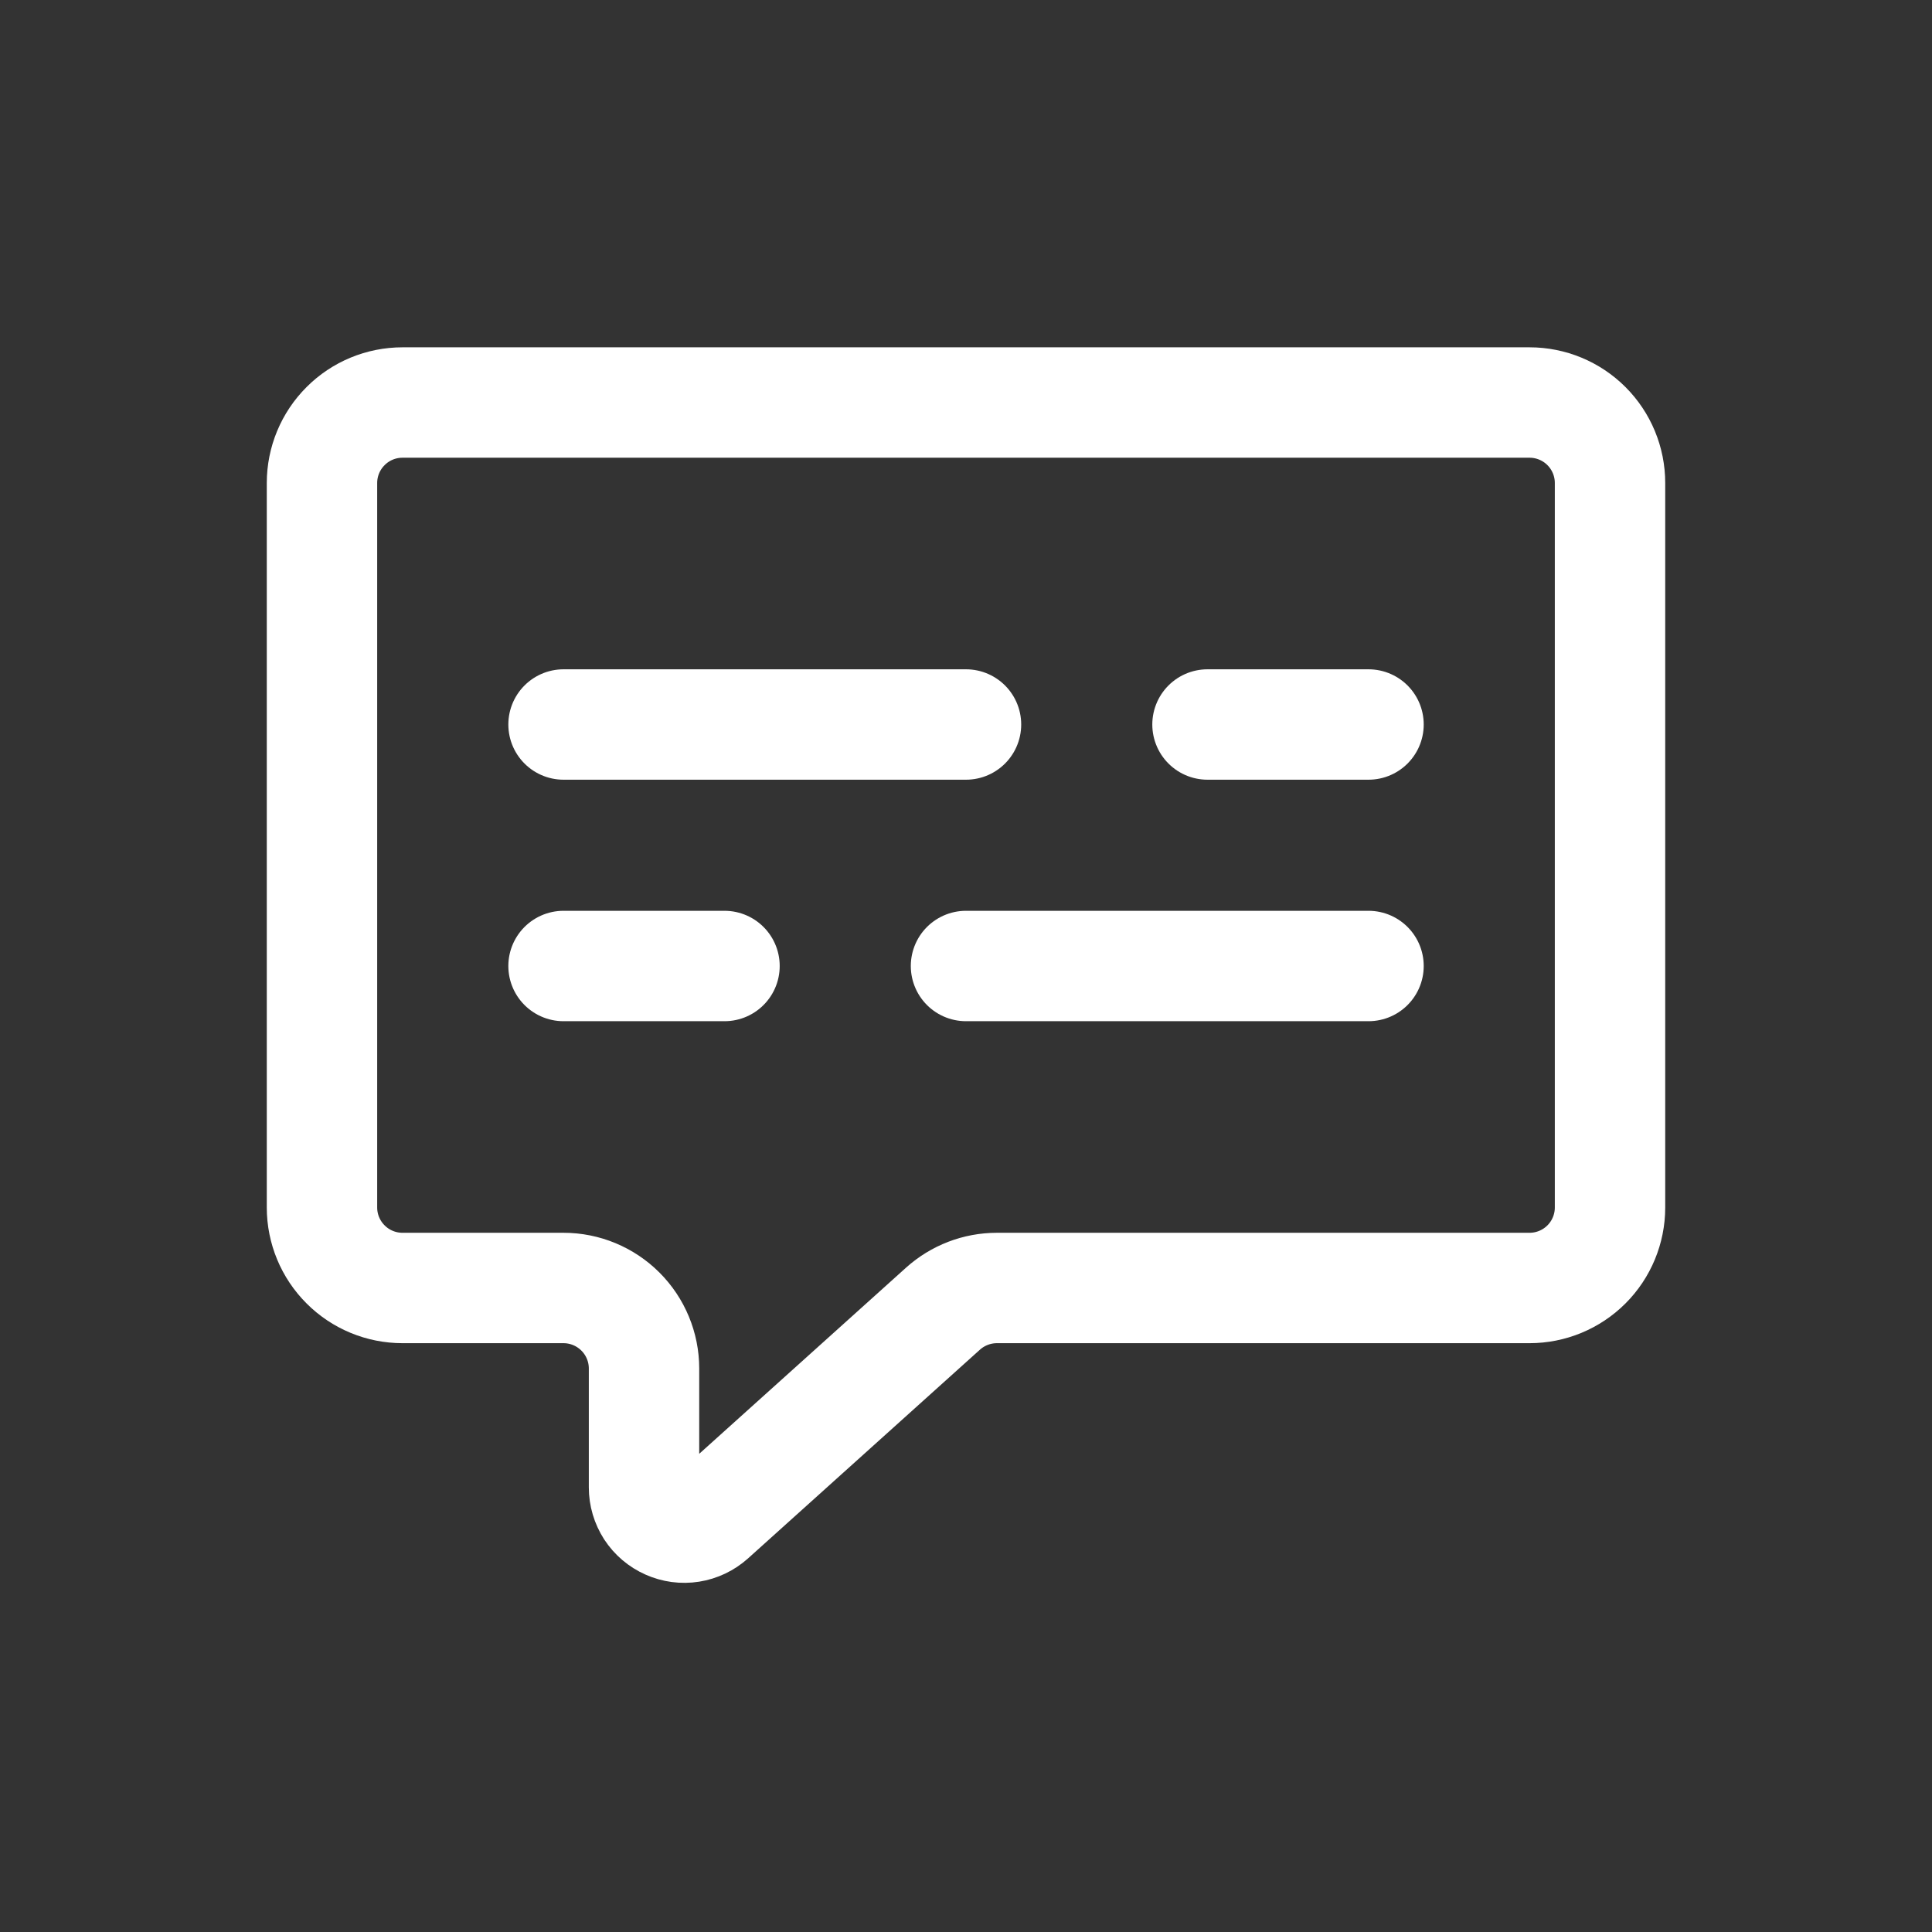 <svg width="35" height="35" viewBox="0 0 35 35" fill="none" xmlns="http://www.w3.org/2000/svg">
<rect x="0" y="0" width="35" height="35" fill="#333333" stroke="none"/>
<path d="M10.209 13.125H17.5M21.875 13.125H24.792M10.209 17.5H13.125M17.5 17.5H24.792M7.292 7.292H27.709C28.095 7.292 28.466 7.445 28.74 7.719C29.013 7.992 29.167 8.363 29.167 8.75V21.875C29.167 22.262 29.013 22.633 28.74 22.906C28.466 23.18 28.095 23.333 27.709 23.333H18.06C17.699 23.333 17.351 23.467 17.083 23.708L12.883 27.488C12.778 27.582 12.648 27.644 12.509 27.666C12.37 27.688 12.228 27.669 12.099 27.611C11.97 27.554 11.861 27.461 11.784 27.343C11.708 27.224 11.667 27.087 11.667 26.946V24.792C11.667 24.405 11.513 24.034 11.24 23.761C10.966 23.487 10.595 23.333 10.209 23.333H7.292C6.905 23.333 6.534 23.18 6.261 22.906C5.987 22.633 5.833 22.262 5.833 21.875V8.75C5.833 8.363 5.987 7.992 6.261 7.719C6.534 7.445 6.905 7.292 7.292 7.292Z" stroke="white" stroke-width="2" stroke-linecap="round" stroke-linejoin="round"/>
</svg>

